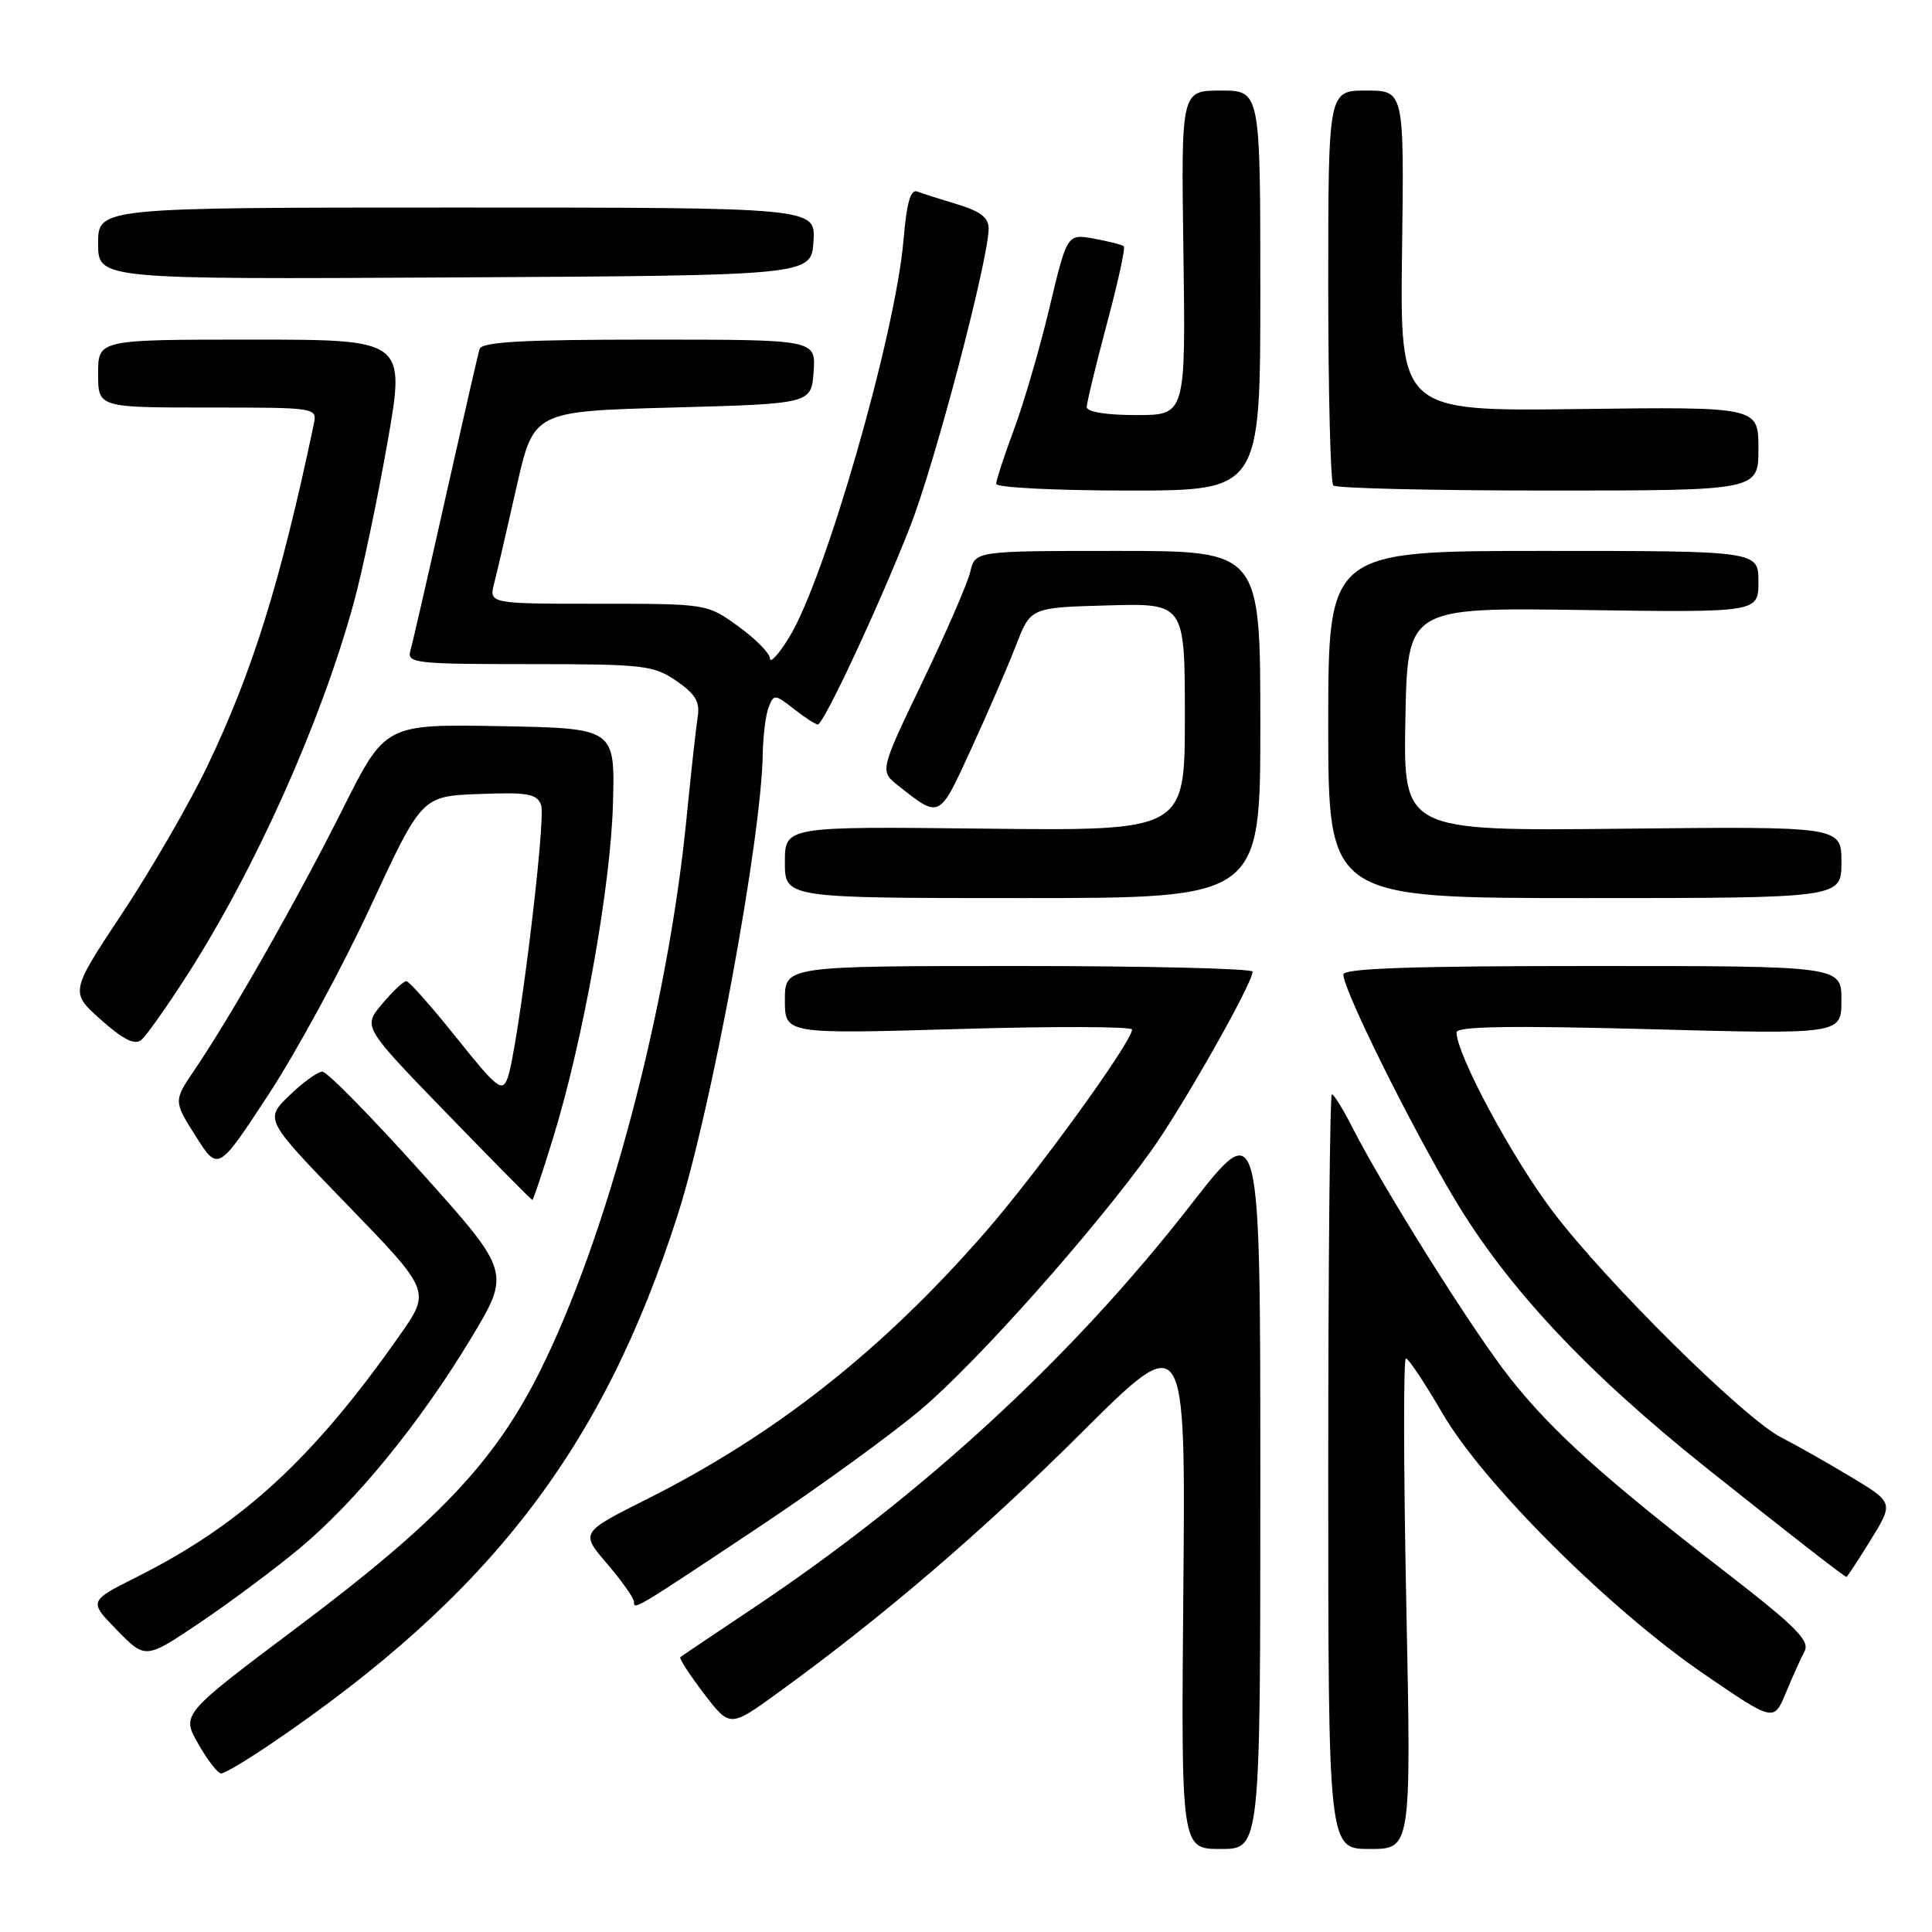<?xml version="1.0" encoding="UTF-8" standalone="no"?>
<!DOCTYPE svg PUBLIC "-//W3C//DTD SVG 1.1//EN" "http://www.w3.org/Graphics/SVG/1.1/DTD/svg11.dtd" >
<svg xmlns="http://www.w3.org/2000/svg" xmlns:xlink="http://www.w3.org/1999/xlink" version="1.1" viewBox="0 0 256 256">
 <g >
 <path fill="currentColor"
d=" M 167.00 196.40 C 167.00 147.80 167.00 147.80 157.78 159.65 C 142.00 179.92 122.25 198.11 99.63 213.20 C 94.61 216.55 90.34 219.42 90.15 219.58 C 89.96 219.74 91.36 221.90 93.26 224.39 C 96.72 228.92 96.72 228.92 103.11 224.28 C 116.99 214.22 130.12 202.98 143.30 189.85 C 157.10 176.11 157.10 176.11 156.80 210.56 C 156.50 245.00 156.50 245.00 161.75 245.00 C 167.00 245.00 167.00 245.00 167.00 196.40 Z  M 186.34 212.50 C 185.98 194.62 185.95 180.00 186.29 180.00 C 186.63 180.00 188.80 183.26 191.12 187.25 C 196.52 196.56 213.26 213.25 225.79 221.82 C 235.04 228.15 235.04 228.15 236.63 224.32 C 237.50 222.22 238.62 219.74 239.11 218.80 C 239.85 217.42 237.97 215.53 228.76 208.40 C 212.64 195.94 205.81 189.80 200.18 182.72 C 195.33 176.62 183.40 157.65 179.12 149.25 C 177.93 146.91 176.74 145.00 176.48 145.00 C 176.22 145.00 176.00 167.50 176.00 195.00 C 176.00 245.00 176.00 245.00 181.50 245.00 C 187.00 245.00 187.00 245.00 186.34 212.50 Z  M 35.93 231.05 C 64.96 211.34 79.90 191.91 89.79 161.00 C 94.27 147.01 100.89 111.14 101.07 99.87 C 101.11 97.47 101.46 94.68 101.86 93.69 C 102.53 91.97 102.70 91.98 105.19 93.94 C 106.64 95.07 108.06 96.00 108.36 96.00 C 109.14 96.00 116.60 80.02 120.64 69.66 C 123.93 61.24 131.00 34.35 131.00 30.25 C 131.00 28.85 129.87 27.98 126.90 27.09 C 124.64 26.41 122.23 25.64 121.55 25.38 C 120.66 25.04 120.13 26.85 119.73 31.71 C 118.68 44.26 109.31 76.81 104.54 84.50 C 103.18 86.70 102.05 87.94 102.03 87.26 C 102.01 86.57 100.13 84.66 97.85 83.01 C 93.70 80.00 93.70 80.00 79.24 80.00 C 64.78 80.00 64.78 80.00 65.49 77.25 C 65.88 75.74 67.21 70.00 68.45 64.50 C 70.71 54.50 70.71 54.50 89.11 54.00 C 107.50 53.50 107.50 53.50 107.81 49.25 C 108.11 45.00 108.11 45.00 86.03 45.00 C 69.23 45.00 63.84 45.30 63.55 46.25 C 63.33 46.94 61.30 55.83 59.02 66.00 C 56.74 76.17 54.65 85.29 54.37 86.25 C 53.90 87.87 55.11 88.00 70.12 88.00 C 85.28 88.00 86.60 88.15 89.62 90.22 C 92.14 91.95 92.77 93.00 92.45 94.97 C 92.23 96.36 91.56 102.45 90.96 108.50 C 88.50 133.54 80.43 163.95 71.52 181.75 C 65.52 193.74 58.00 201.66 39.36 215.65 C 24.03 227.16 24.03 227.16 26.27 231.07 C 27.49 233.22 28.86 234.99 29.30 234.99 C 29.75 235.00 32.73 233.22 35.93 231.05 Z  M 39.67 205.19 C 47.13 198.98 55.62 188.59 62.37 177.40 C 67.69 168.57 67.69 168.57 55.77 155.28 C 49.21 147.98 43.34 142.00 42.72 142.00 C 42.10 142.00 40.12 143.43 38.33 145.17 C 35.06 148.34 35.06 148.34 46.07 159.70 C 57.08 171.07 57.08 171.07 52.95 176.95 C 41.50 193.28 32.01 202.00 18.12 208.96 C 11.75 212.16 11.75 212.16 15.51 216.01 C 19.28 219.87 19.28 219.87 26.56 214.96 C 30.56 212.26 36.46 207.86 39.67 205.19 Z  M 100.64 202.29 C 108.41 197.12 118.01 190.15 121.97 186.82 C 129.39 180.57 144.91 163.13 152.57 152.44 C 156.70 146.67 165.95 130.34 165.98 128.75 C 165.99 128.34 152.05 128.00 135.00 128.00 C 104.00 128.00 104.00 128.00 104.00 132.51 C 104.00 137.02 104.00 137.02 127.00 136.35 C 139.65 135.98 150.00 136.01 150.00 136.42 C 150.00 138.04 137.33 155.53 130.46 163.38 C 116.78 179.03 102.74 190.09 85.71 198.65 C 76.90 203.07 76.90 203.07 80.45 207.21 C 82.40 209.49 84.00 211.76 84.00 212.24 C 84.00 213.37 83.96 213.39 100.64 202.29 Z  M 247.88 204.05 C 250.92 199.10 250.92 199.10 245.21 195.67 C 242.07 193.78 237.95 191.45 236.06 190.49 C 231.14 188.00 212.86 169.92 205.73 160.50 C 200.33 153.36 193.00 139.71 193.00 136.79 C 193.00 136.00 200.17 135.88 218.50 136.37 C 244.00 137.06 244.00 137.06 244.00 132.53 C 244.00 128.00 244.00 128.00 211.00 128.00 C 187.06 128.00 178.00 128.31 178.00 129.13 C 178.00 131.15 186.77 148.86 192.70 158.82 C 199.71 170.58 210.22 181.82 226.00 194.42 C 236.52 202.81 244.25 208.83 244.66 208.95 C 244.75 208.98 246.20 206.77 247.88 204.05 Z  M 73.30 150.75 C 77.27 137.86 80.92 117.47 81.22 106.50 C 81.50 96.50 81.50 96.50 66.27 96.22 C 51.04 95.95 51.04 95.95 45.40 107.22 C 39.50 118.99 30.69 134.52 25.82 141.70 C 22.98 145.89 22.98 145.89 25.94 150.56 C 28.90 155.23 28.90 155.23 35.62 144.97 C 39.32 139.32 45.39 128.13 49.11 120.10 C 55.89 105.50 55.89 105.50 63.46 105.21 C 69.90 104.96 71.13 105.17 71.70 106.66 C 72.39 108.47 68.62 139.15 67.25 142.87 C 66.54 144.77 65.85 144.21 60.48 137.50 C 57.19 133.38 54.20 130.01 53.84 130.01 C 53.48 130.00 52.03 131.36 50.63 133.03 C 48.08 136.06 48.08 136.06 59.20 147.53 C 65.31 153.84 70.42 159.00 70.54 159.00 C 70.66 159.00 71.91 155.29 73.30 150.75 Z  M 24.83 129.16 C 33.85 115.09 42.52 95.71 46.84 80.00 C 47.98 75.88 49.99 66.31 51.32 58.75 C 53.74 45.00 53.74 45.00 33.37 45.00 C 13.00 45.00 13.00 45.00 13.00 49.50 C 13.00 54.00 13.00 54.00 27.52 54.00 C 42.04 54.00 42.04 54.00 41.57 56.25 C 37.19 77.05 33.48 88.97 27.48 101.50 C 25.11 106.45 20.04 115.22 16.22 120.98 C 9.27 131.47 9.27 131.47 13.38 135.13 C 16.30 137.73 17.85 138.51 18.71 137.81 C 19.38 137.26 22.13 133.37 24.83 129.16 Z  M 167.00 96.00 C 167.00 73.00 167.00 73.00 148.11 73.00 C 129.22 73.00 129.22 73.00 128.57 75.75 C 128.22 77.26 125.37 83.82 122.24 90.33 C 116.56 102.16 116.56 102.16 119.03 104.11 C 124.58 108.49 124.41 108.57 128.70 99.21 C 130.90 94.42 133.57 88.25 134.63 85.50 C 136.56 80.50 136.56 80.50 146.78 80.22 C 157.00 79.93 157.00 79.93 157.00 95.01 C 157.00 110.09 157.00 110.09 130.50 109.80 C 104.00 109.50 104.00 109.50 104.00 114.25 C 104.00 119.00 104.00 119.00 135.50 119.00 C 167.00 119.00 167.00 119.00 167.00 96.00 Z  M 244.00 114.25 C 244.00 109.50 244.00 109.50 214.97 109.81 C 185.95 110.11 185.95 110.11 186.22 95.31 C 186.50 80.50 186.50 80.50 209.75 80.83 C 233.00 81.16 233.00 81.16 233.00 77.08 C 233.00 73.00 233.00 73.00 204.50 73.00 C 176.00 73.00 176.00 73.00 176.00 96.00 C 176.00 119.00 176.00 119.00 210.00 119.00 C 244.00 119.00 244.00 119.00 244.00 114.25 Z  M 167.00 38.50 C 167.00 12.00 167.00 12.00 161.75 12.00 C 156.50 12.00 156.50 12.00 156.81 33.50 C 157.11 55.00 157.11 55.00 150.56 55.00 C 146.58 55.00 144.00 54.58 144.00 53.93 C 144.00 53.35 145.20 48.40 146.66 42.93 C 148.13 37.47 149.14 32.83 148.91 32.63 C 148.69 32.43 146.90 31.98 144.95 31.62 C 141.40 30.98 141.40 30.98 139.07 40.74 C 137.79 46.11 135.67 53.37 134.37 56.87 C 133.07 60.37 132.00 63.63 132.00 64.12 C 132.00 64.60 139.88 65.00 149.50 65.00 C 167.00 65.00 167.00 65.00 167.00 38.50 Z  M 233.00 59.45 C 233.00 53.90 233.00 53.90 209.25 54.20 C 185.50 54.50 185.50 54.50 185.78 33.25 C 186.06 12.00 186.06 12.00 181.03 12.00 C 176.00 12.00 176.00 12.00 176.00 37.83 C 176.00 52.04 176.30 63.97 176.67 64.33 C 177.03 64.70 189.86 65.00 205.17 65.00 C 233.00 65.00 233.00 65.00 233.00 59.45 Z  M 107.79 32.00 C 108.09 27.50 108.09 27.50 60.54 27.50 C 13.00 27.50 13.00 27.50 13.00 32.26 C 13.00 37.02 13.00 37.02 60.25 36.76 C 107.50 36.50 107.50 36.50 107.79 32.00 Z "/>
</g>
</svg>
